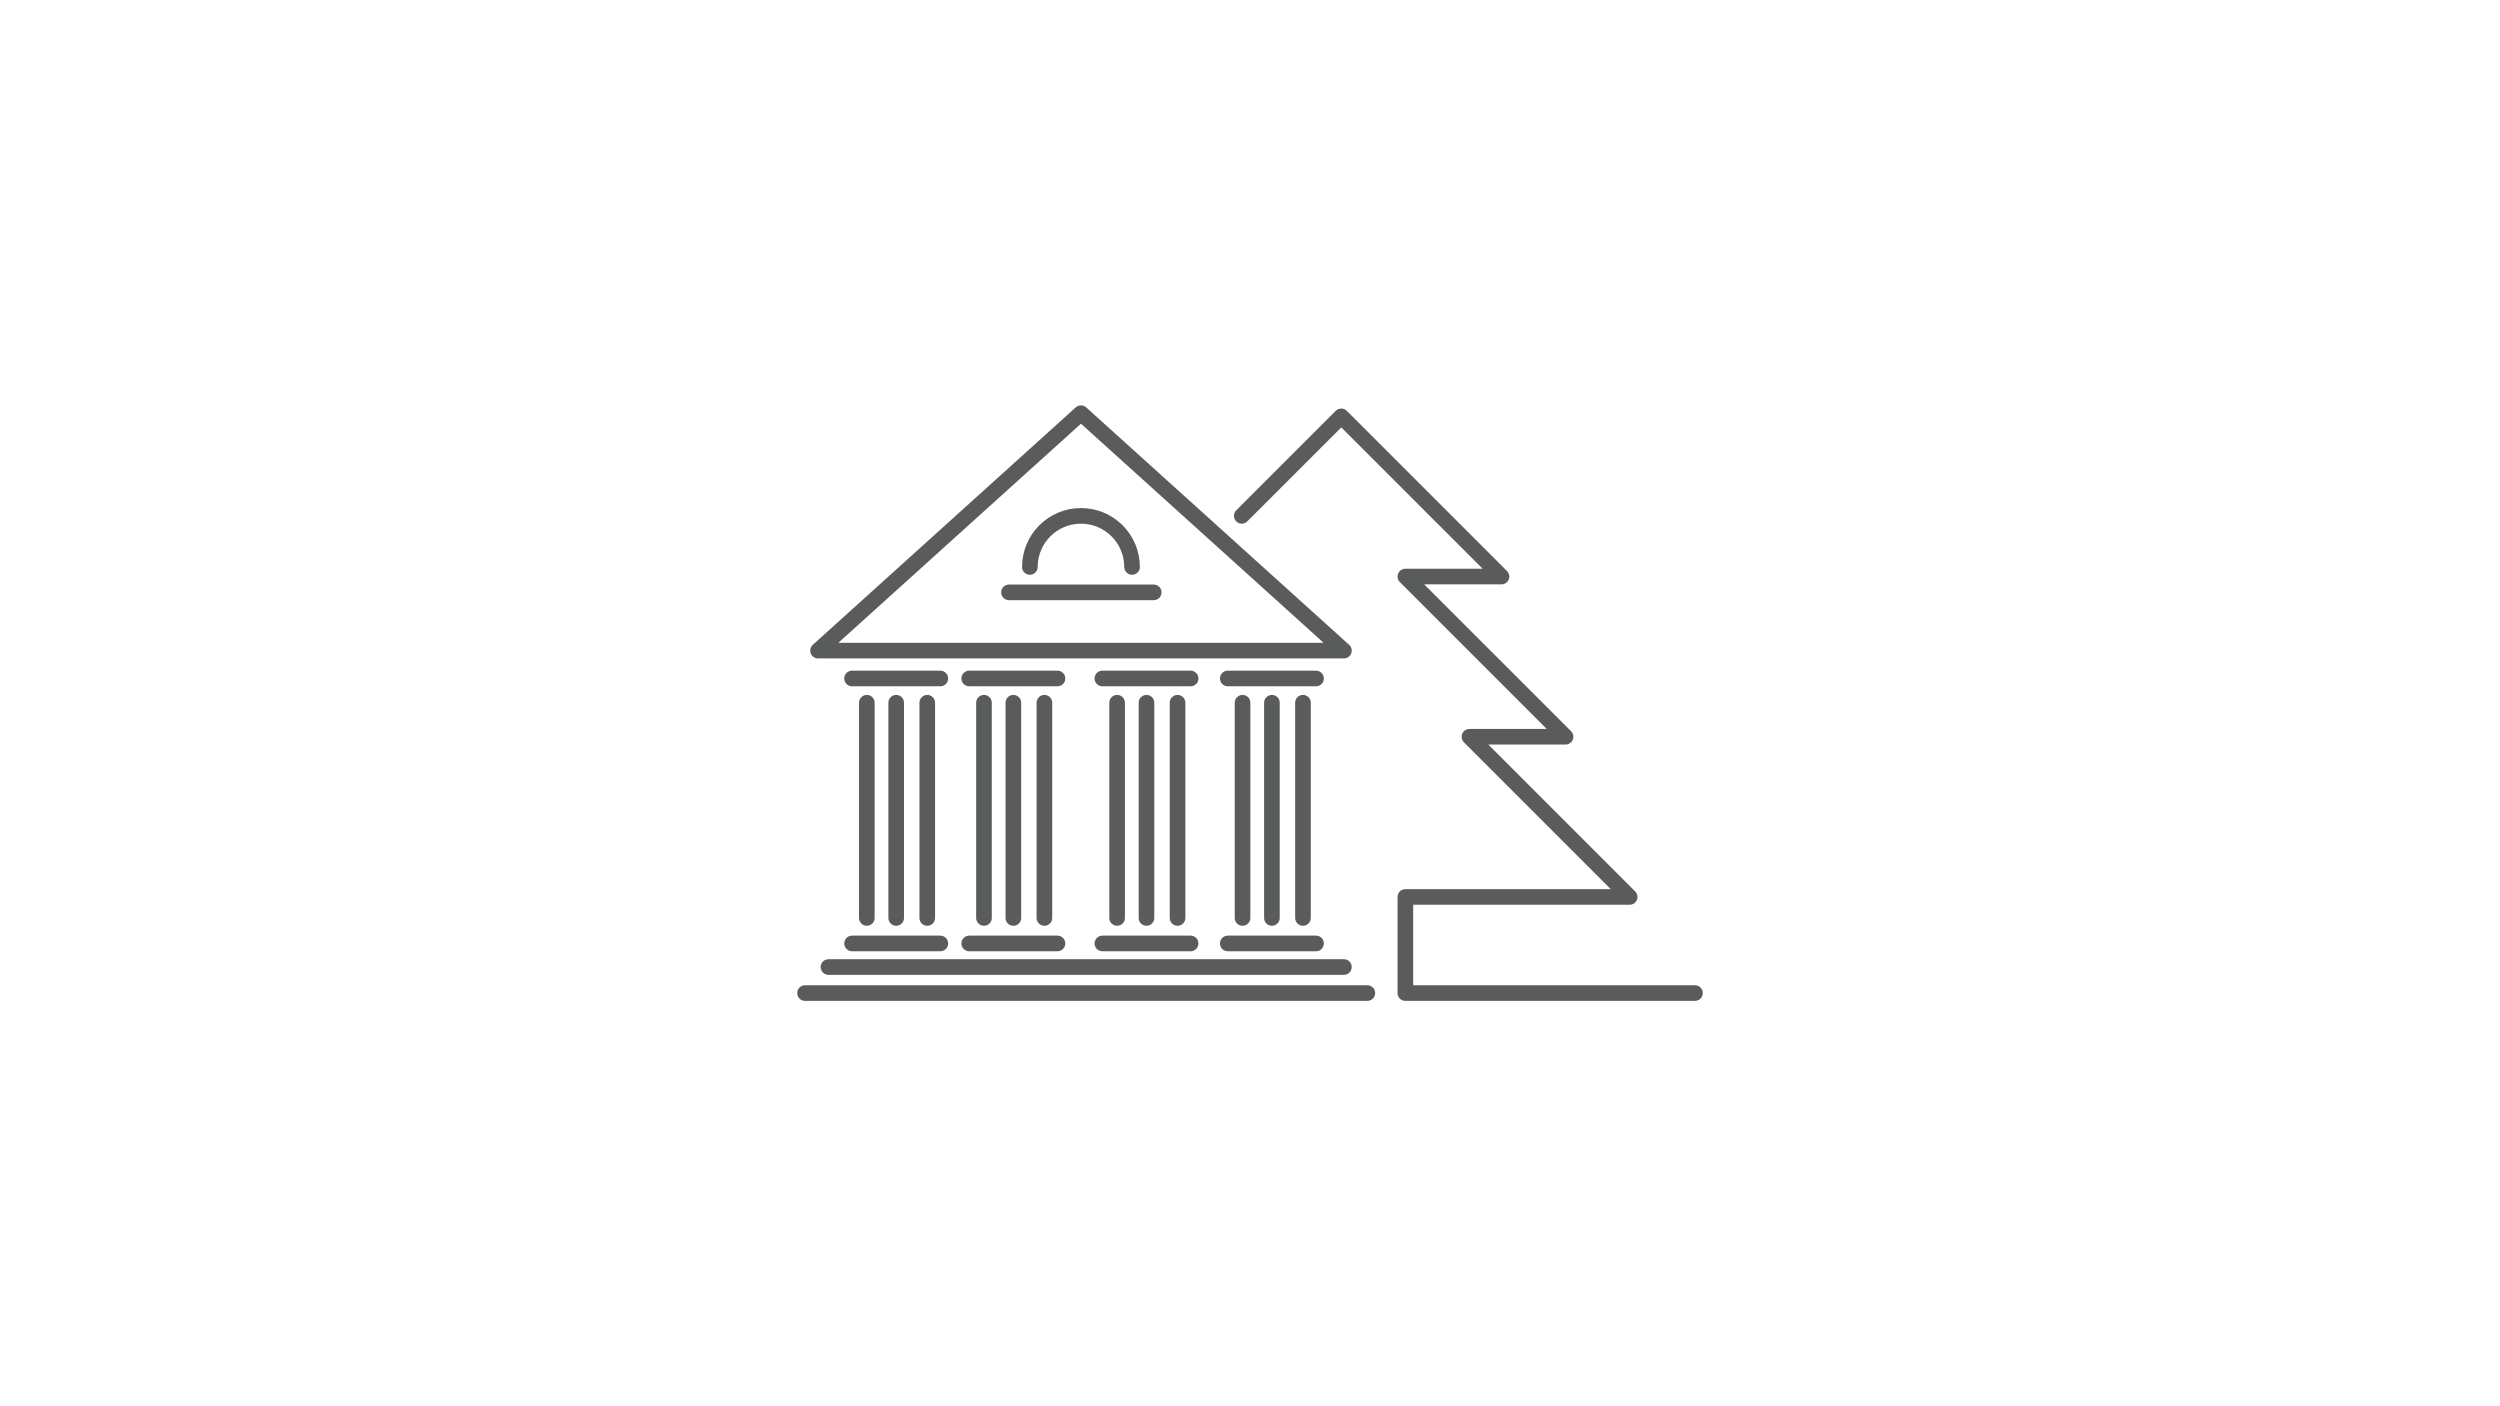 <?xml version="1.0" encoding="utf-8"?>
<!-- Generator: Adobe Illustrator 15.1.0, SVG Export Plug-In . SVG Version: 6.00 Build 0)  -->
<!DOCTYPE svg PUBLIC "-//W3C//DTD SVG 1.1//EN" "http://www.w3.org/Graphics/SVG/1.1/DTD/svg11.dtd">
<svg version="1.1" id="Layer_1" xmlns="http://www.w3.org/2000/svg" xmlns:xlink="http://www.w3.org/1999/xlink" x="0px" y="0px"
	 width="1920px" height="1080px" viewBox="0 0 1920 1080" enable-background="new 0 0 1920 1080" xml:space="preserve">
<g>
	
		<polyline fill="none" stroke="#5A5B5B" stroke-width="12" stroke-linecap="round" stroke-linejoin="round" stroke-miterlimit="10" points="
		953.678,396.19 1030.102,319.767 1153.131,442.79 1079.314,442.79 1202.344,565.819 1128.527,565.819 1251.563,688.86 
		1079.314,688.86 1079.314,762.671 1301.73,762.671 	"/>
	<g>
		
			<line fill="none" stroke="#5A5B5B" stroke-width="12" stroke-linecap="round" stroke-linejoin="round" stroke-miterlimit="10" x1="954.27" y1="704.997" x2="954.27" y2="539.698"/>
		
			<line fill="none" stroke="#5A5B5B" stroke-width="12" stroke-linecap="round" stroke-linejoin="round" stroke-miterlimit="10" x1="1000.682" y1="539.698" x2="1000.682" y2="704.997"/>
		
			<line fill="none" stroke="#5A5B5B" stroke-width="12" stroke-linecap="round" stroke-linejoin="round" stroke-miterlimit="10" x1="942.938" y1="521.065" x2="1010.713" y2="521.065"/>
		
			<line fill="none" stroke="#5A5B5B" stroke-width="12" stroke-linecap="round" stroke-linejoin="round" stroke-miterlimit="10" x1="942.938" y1="724.562" x2="1010.713" y2="724.562"/>
		
			<line fill="none" stroke="#5A5B5B" stroke-width="12" stroke-linecap="round" stroke-linejoin="round" stroke-miterlimit="10" x1="976.828" y1="704.997" x2="976.828" y2="539.698"/>
		
			<line fill="none" stroke="#5A5B5B" stroke-width="12" stroke-linecap="round" stroke-linejoin="round" stroke-miterlimit="10" x1="755.695" y1="704.997" x2="755.695" y2="539.698"/>
		
			<line fill="none" stroke="#5A5B5B" stroke-width="12" stroke-linecap="round" stroke-linejoin="round" stroke-miterlimit="10" x1="802.107" y1="539.698" x2="802.107" y2="704.997"/>
		
			<line fill="none" stroke="#5A5B5B" stroke-width="12" stroke-linecap="round" stroke-linejoin="round" stroke-miterlimit="10" x1="744.363" y1="521.065" x2="812.139" y2="521.065"/>
		
			<line fill="none" stroke="#5A5B5B" stroke-width="12" stroke-linecap="round" stroke-linejoin="round" stroke-miterlimit="10" x1="744.363" y1="724.562" x2="812.139" y2="724.562"/>
		
			<line fill="none" stroke="#5A5B5B" stroke-width="12" stroke-linecap="round" stroke-linejoin="round" stroke-miterlimit="10" x1="778.254" y1="704.997" x2="778.254" y2="539.698"/>
		
			<line fill="none" stroke="#5A5B5B" stroke-width="12" stroke-linecap="round" stroke-linejoin="round" stroke-miterlimit="10" x1="857.947" y1="704.997" x2="857.947" y2="539.698"/>
		
			<line fill="none" stroke="#5A5B5B" stroke-width="12" stroke-linecap="round" stroke-linejoin="round" stroke-miterlimit="10" x1="904.359" y1="539.698" x2="904.359" y2="704.997"/>
		
			<line fill="none" stroke="#5A5B5B" stroke-width="12" stroke-linecap="round" stroke-linejoin="round" stroke-miterlimit="10" x1="846.615" y1="521.065" x2="914.391" y2="521.065"/>
		
			<line fill="none" stroke="#5A5B5B" stroke-width="12" stroke-linecap="round" stroke-linejoin="round" stroke-miterlimit="10" x1="846.615" y1="724.562" x2="914.391" y2="724.562"/>
		
			<line fill="none" stroke="#5A5B5B" stroke-width="12" stroke-linecap="round" stroke-linejoin="round" stroke-miterlimit="10" x1="880.506" y1="704.997" x2="880.506" y2="539.698"/>
		
			<line fill="none" stroke="#5A5B5B" stroke-width="12" stroke-linecap="round" stroke-linejoin="round" stroke-miterlimit="10" x1="665.719" y1="704.997" x2="665.719" y2="539.698"/>
		
			<line fill="none" stroke="#5A5B5B" stroke-width="12" stroke-linecap="round" stroke-linejoin="round" stroke-miterlimit="10" x1="712.131" y1="539.698" x2="712.131" y2="704.997"/>
		
			<line fill="none" stroke="#5A5B5B" stroke-width="12" stroke-linecap="round" stroke-linejoin="round" stroke-miterlimit="10" x1="654.387" y1="521.065" x2="722.162" y2="521.065"/>
		
			<line fill="none" stroke="#5A5B5B" stroke-width="12" stroke-linecap="round" stroke-linejoin="round" stroke-miterlimit="10" x1="654.387" y1="724.562" x2="722.162" y2="724.562"/>
		
			<line fill="none" stroke="#5A5B5B" stroke-width="12" stroke-linecap="round" stroke-linejoin="round" stroke-miterlimit="10" x1="688.277" y1="704.997" x2="688.277" y2="539.698"/>
		
			<polygon fill="none" stroke="#5A5B5B" stroke-width="12" stroke-linecap="round" stroke-linejoin="round" stroke-miterlimit="10" points="
			1032.111,499.667 628.254,499.667 830.18,317.329 		"/>
		<path fill="none" stroke="#5A5B5B" stroke-width="12" stroke-linecap="round" stroke-linejoin="round" stroke-miterlimit="10" d="
			M790.945,435.425c0-21.668,17.566-39.234,39.234-39.234c21.674,0,39.234,17.566,39.234,39.234"/>
		
			<line fill="none" stroke="#5A5B5B" stroke-width="12" stroke-linecap="round" stroke-linejoin="round" stroke-miterlimit="10" x1="636.27" y1="742.679" x2="1032.111" y2="742.679"/>
		
			<line fill="none" stroke="#5A5B5B" stroke-width="12" stroke-linecap="round" stroke-linejoin="round" stroke-miterlimit="10" x1="618.27" y1="762.671" x2="1050.111" y2="762.671"/>
		
			<line fill="none" stroke="#5A5B5B" stroke-width="12" stroke-linecap="round" stroke-linejoin="round" stroke-miterlimit="10" x1="774.914" y1="454.937" x2="886.055" y2="454.937"/>
	</g>
</g>
</svg>
